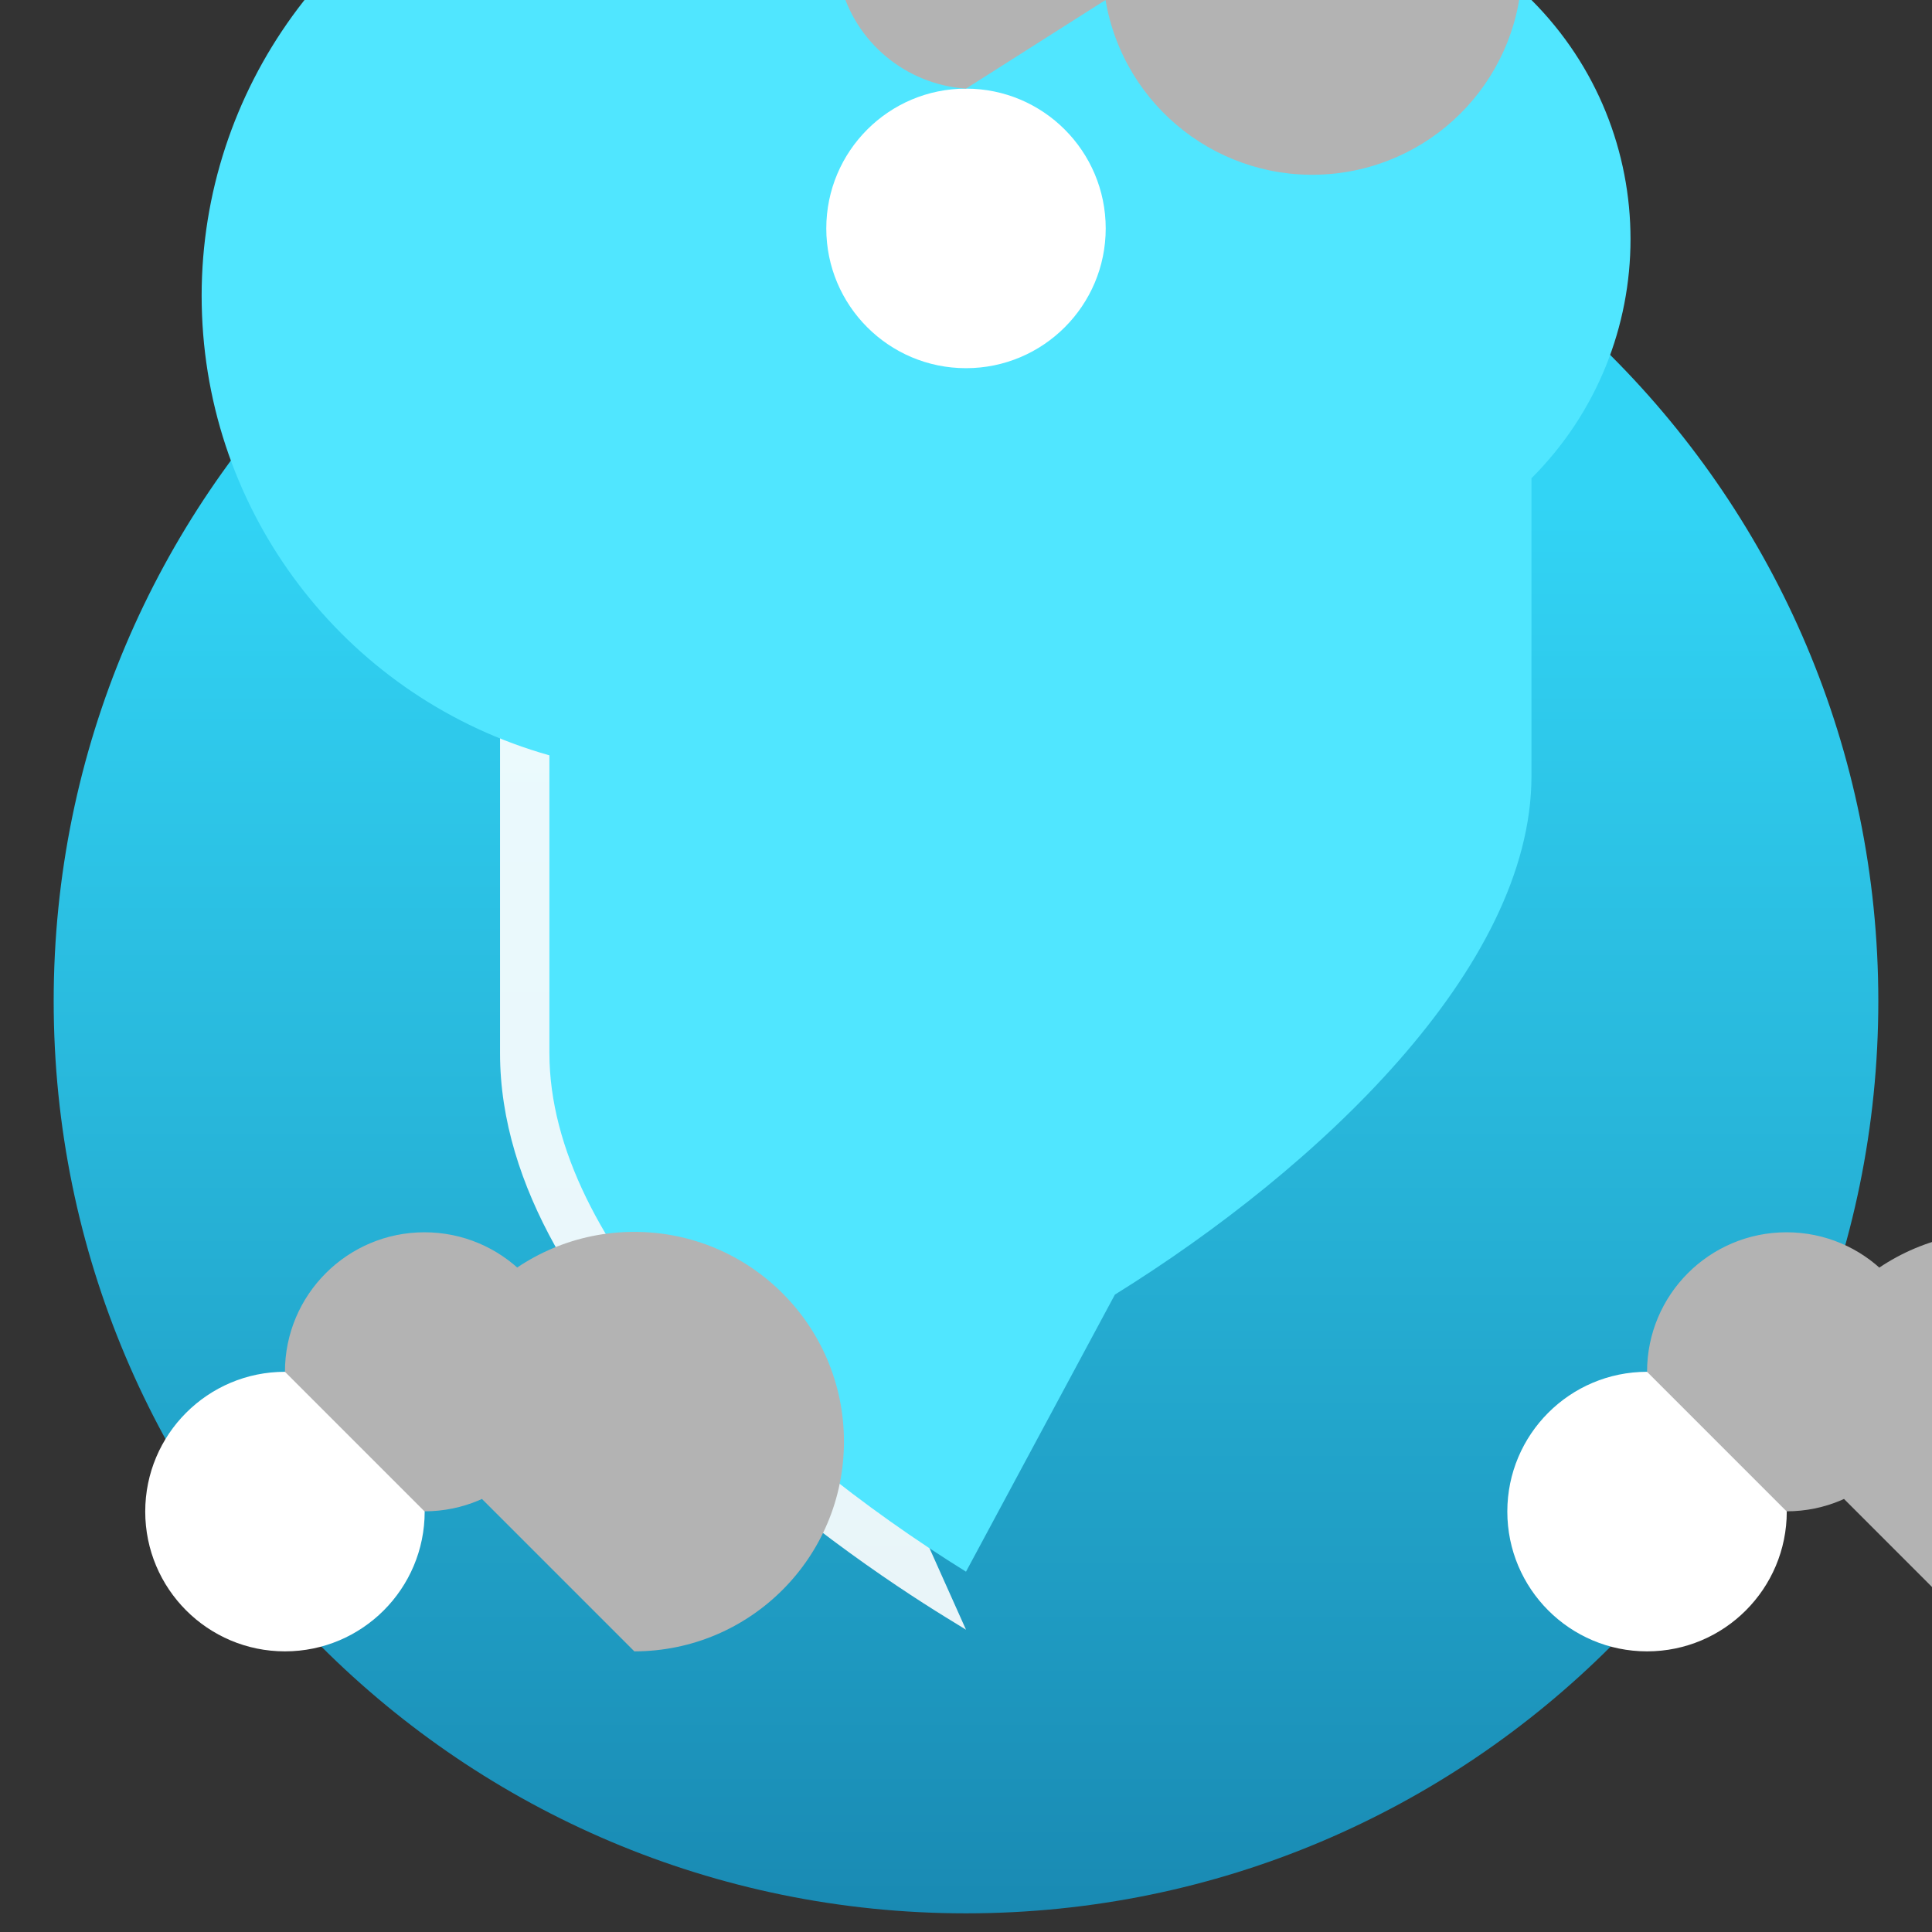 <?xml version="1.0" encoding="UTF-8"?>
<svg xmlns="http://www.w3.org/2000/svg" xmlns:xlink="http://www.w3.org/1999/xlink" width="70pt" height="70pt" viewBox="0 0 70 70" version="1.1">
<rect x="0" y="0" width="70" height="70" fill="#333333" stroke="none"/>
<defs>
<linearGradient id="linear0" gradientUnits="userSpaceOnUse" x1="9" y1="17.826" x2="9" y2="0.826" gradientTransform="matrix(3.889,0,0,3.889,0,0)">
<stop offset="0" style="stop-color:rgb(9.804%,54.118%,70.196%);stop-opacity:1;"/>
<stop offset="0.442" style="stop-color:rgb(15.686%,71.765%,85.882%);stop-opacity:1;"/>
<stop offset="0.775" style="stop-color:rgb(19.608%,83.137%,96.078%);stop-opacity:1;"/>
</linearGradient>
<linearGradient id="linear1" gradientUnits="userSpaceOnUse" x1="5.75" y1="-3114.591" x2="12.303" y2="-3119.908" gradientTransform="matrix(3.889,0,0,3.889,0,0)">
<stop offset="0" style="stop-color:rgb(100%,100%,100%);stop-opacity:0.902;"/>
<stop offset="1" style="stop-color:rgb(100%,100%,100%);stop-opacity:0.8;"/>
</linearGradient>
</defs>
<g id="surface1">
<path style=" stroke:none;fill-rule:nonzero;fill:url(#linear0);" d="M 68.055 36.27 C 68.055 54.523 53.258 69.324 35 69.324 C 16.742 69.324 1.945 54.523 1.945 36.27 C 1.945 18.012 16.742 3.211 35 3.211 C 53.258 3.211 68.055 18.012 68.055 36.27 Z M 68.055 36.27 "/>
<path style=" stroke:none;fill-rule:nonzero;fill:url(#linear1);" d="M 34.262 58.594 C 30.477 56.262 18.117 47.91 18.117 38.156 L 18.117 25.688 L 19.445 25.605 C 12.375 20.438 10.832 10.516 16 3.445 C 21.168 -3.625 31.086 -5.168 38.156 0 L 39.48 0.082 L 39.48 12.555 C 39.48 22.309 27.121 30.66 23.332 32.988 L 35 59.047 Z M 34.262 58.594 "/>
<path style=" stroke:none;fill-rule:nonzero;fill:rgb(31.373%,90.196%,100%);fill-opacity:1;" d="M 35 56.945 C 27.664 52.391 19.906 45.109 19.906 38.156 L 19.906 27.367 C 12.699 25.336 7.617 18.898 7.32 11.414 C 7.02 3.934 11.57 -2.891 18.594 -5.492 C 25.617 -8.09 33.512 -5.875 38.156 0 C 42.941 -4.785 50.703 -4.785 55.488 0 C 60.273 4.785 60.273 12.543 55.488 17.328 L 55.488 28.121 C 55.488 35.074 47.727 42.355 40.395 46.906 Z M 35 56.945 "/>
<path style=" stroke:none;fill-rule:nonzero;fill:rgb(100%,100%,100%);fill-opacity:1;" d="M 64.738 54.766 C 64.738 57.562 62.473 59.832 59.676 59.832 C 56.879 59.832 54.613 57.562 54.613 54.766 C 54.613 51.973 56.879 49.703 59.676 49.703 C 62.473 49.703 64.738 51.973 64.738 54.766 Z M 64.738 54.766 "/>
<path style=" stroke:none;fill-rule:nonzero;fill:rgb(70.196%,70.196%,70.196%);fill-opacity:1;" d="M 59.676 49.703 C 59.676 46.91 61.938 44.648 64.73 44.648 C 67.523 44.648 69.785 46.91 69.785 49.703 C 69.785 52.496 67.523 54.758 64.73 54.758 M 64.73 52.227 C 64.734 48.031 68.137 44.637 72.332 44.637 C 76.527 44.637 79.926 48.039 79.93 52.234 C 79.93 56.426 76.531 59.832 72.336 59.836 Z M 64.73 52.227 "/>
<path style=" stroke:none;fill-rule:nonzero;fill:rgb(100%,100%,100%);fill-opacity:1;" d="M 15.387 54.766 C 15.387 57.562 13.121 59.832 10.324 59.832 C 7.527 59.832 5.262 57.562 5.262 54.766 C 5.262 51.973 7.527 49.703 10.324 49.703 C 13.121 49.703 15.387 51.973 15.387 54.766 Z M 15.387 54.766 "/>
<path style=" stroke:none;fill-rule:nonzero;fill:rgb(70.196%,70.196%,70.196%);fill-opacity:1;" d="M 10.324 49.703 C 10.324 46.91 12.59 44.648 15.379 44.648 C 18.172 44.648 20.438 46.91 20.438 49.703 C 20.438 52.496 18.172 54.758 15.379 54.758 M 15.379 52.227 C 15.383 48.031 18.785 44.633 22.98 44.633 C 27.176 44.633 30.578 48.035 30.578 52.23 C 30.578 56.426 27.18 59.828 22.984 59.832 Z M 15.379 52.227 "/>
<path style=" stroke:none;fill-rule:nonzero;fill:rgb(100%,100%,100%);fill-opacity:1;" d="M 40.062 8.277 C 40.062 11.07 37.797 13.34 35 13.34 C 32.203 13.34 29.938 11.07 29.938 8.277 C 29.938 5.48 32.203 3.211 35 3.211 C 37.797 3.211 40.062 5.48 40.062 8.277 Z M 40.062 8.277 "/>
<path style=" stroke:none;fill-rule:nonzero;fill:rgb(70.196%,70.196%,70.196%);fill-opacity:1;" d="M 35 3.211 C 32.82 3.062 30.98 1.531 30.445 -0.586 C 29.906 -2.703 30.789 -4.926 32.633 -6.098 C 34.477 -7.27 36.863 -7.125 38.555 -5.738 C 40.242 -4.352 40.848 -2.035 40.055 0 M 40.055 -2.535 C 40.715 -6.43 44.246 -9.172 48.184 -8.84 C 52.121 -8.508 55.148 -5.219 55.148 -1.27 C 55.148 2.684 52.121 5.973 48.184 6.305 C 44.246 6.637 40.715 3.895 40.055 0 Z M 40.055 -2.535 "/>
</g>
</svg>
